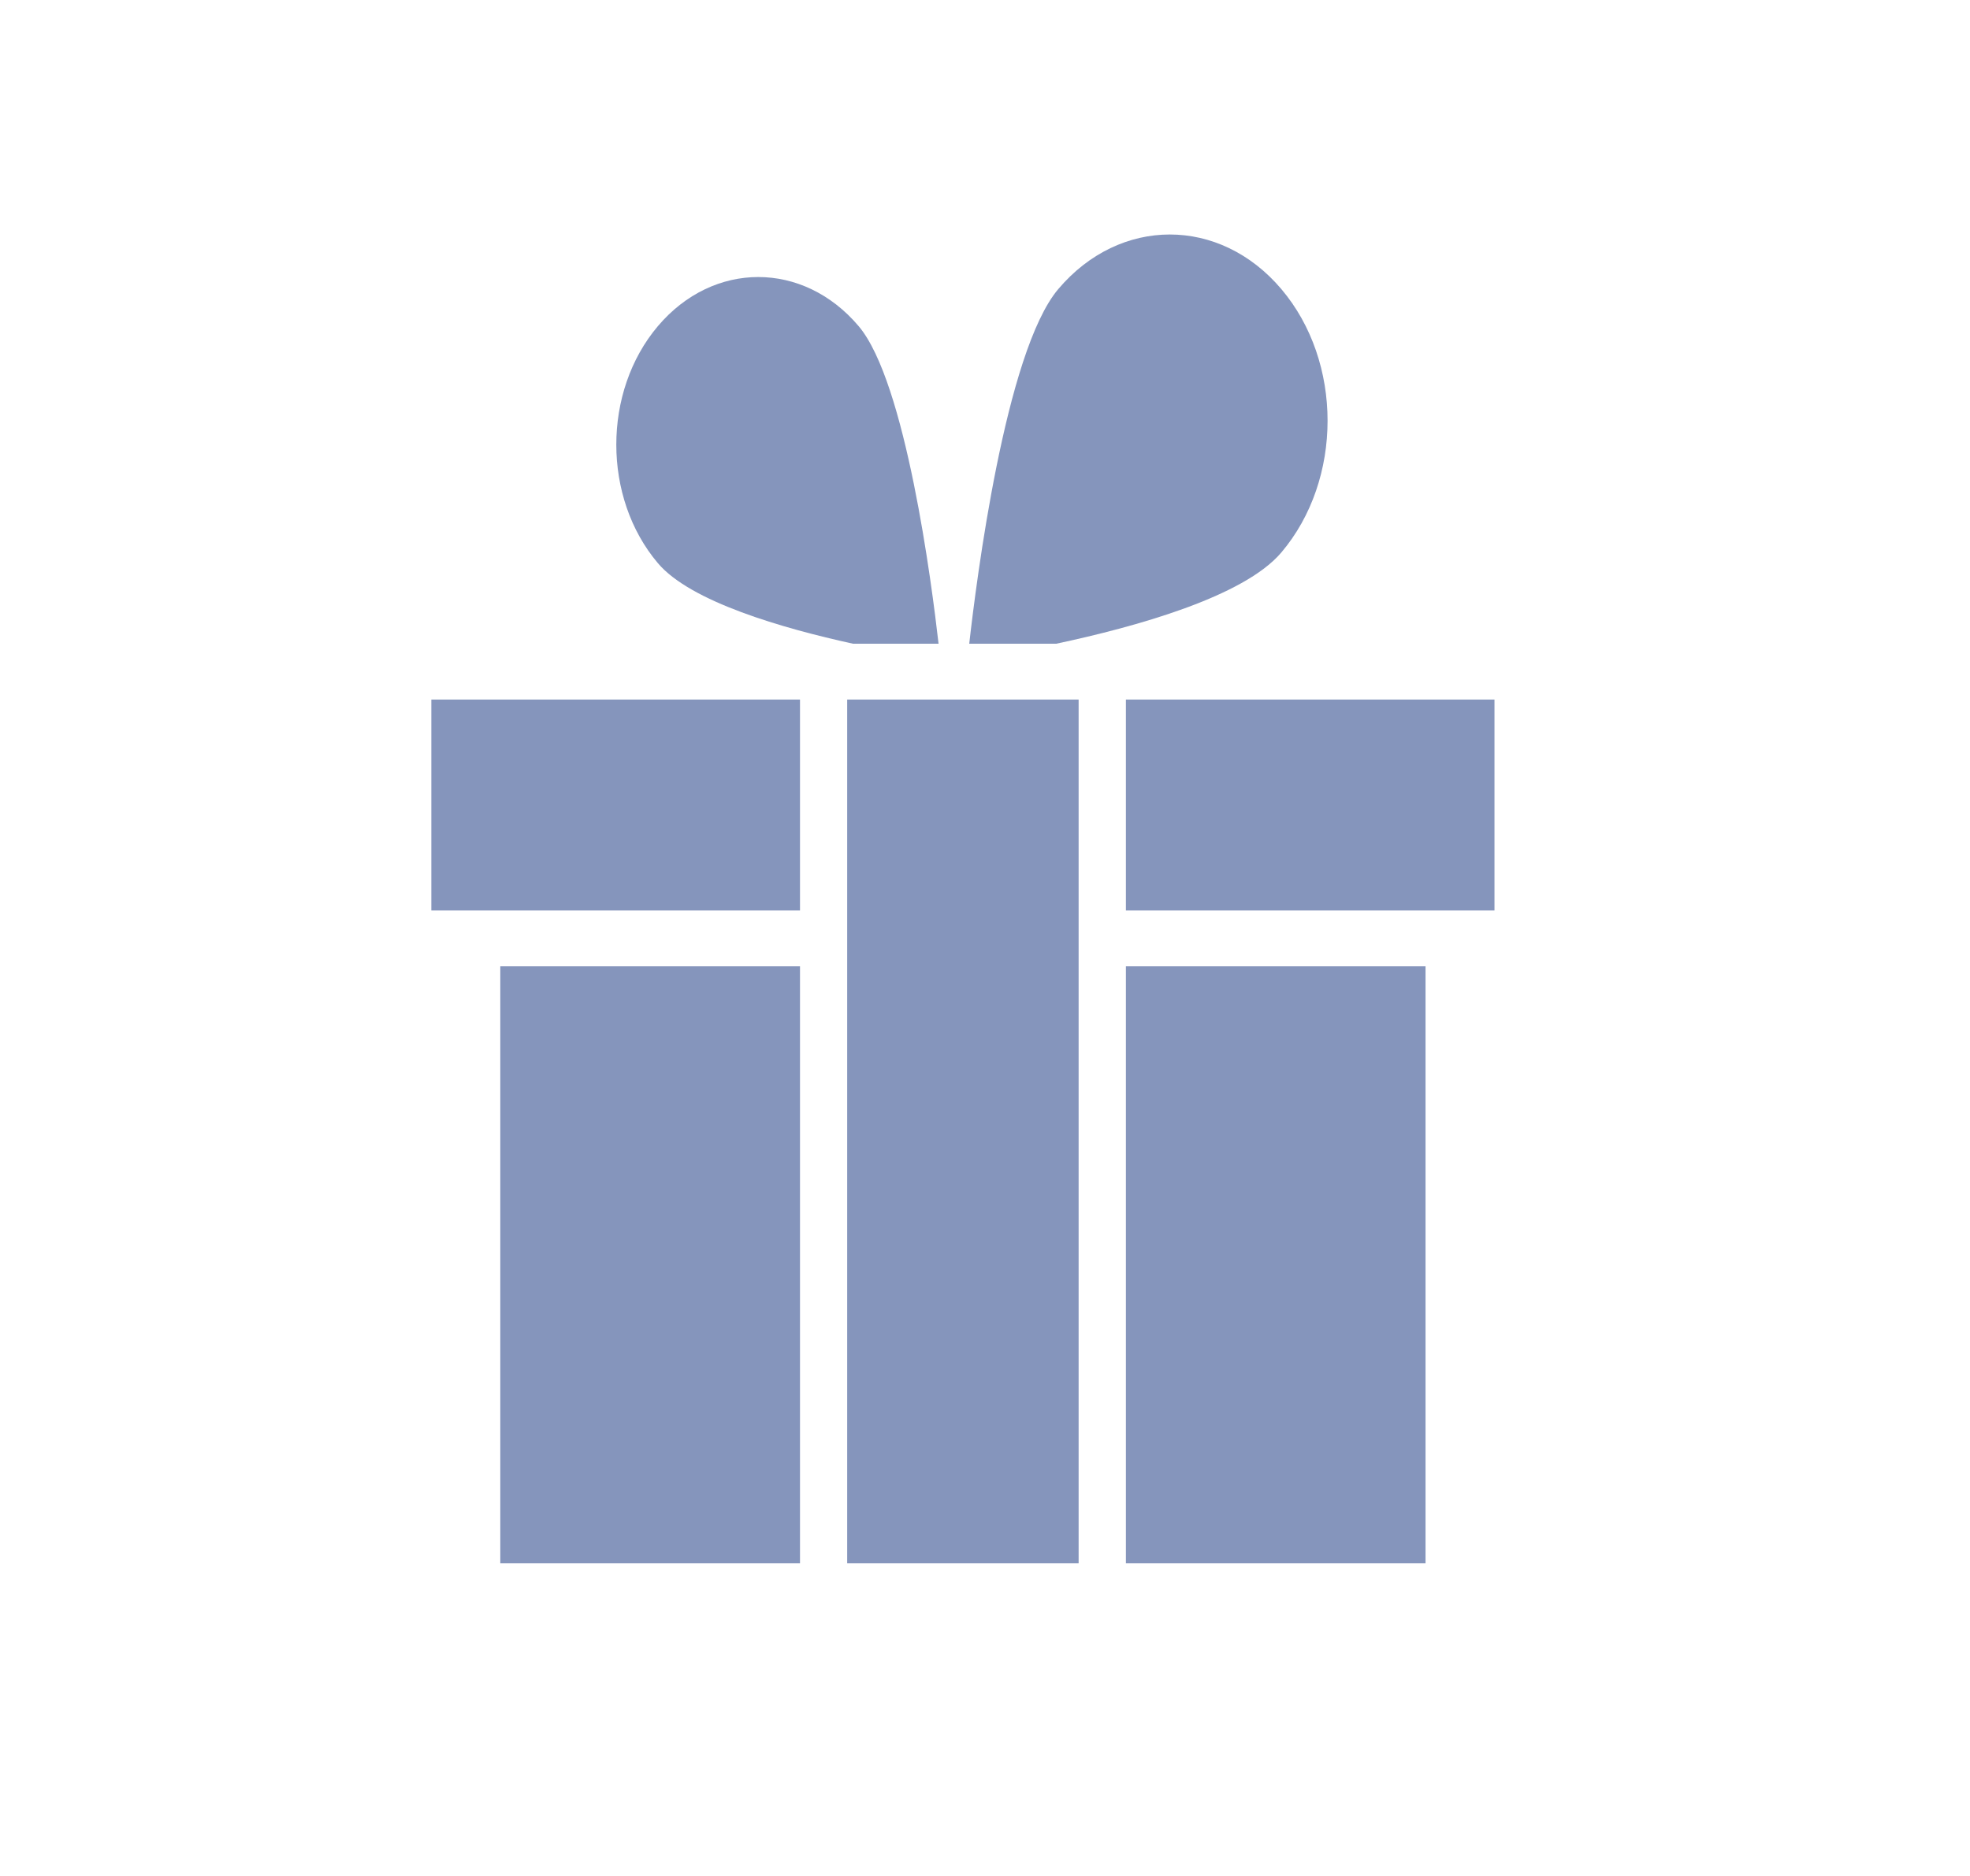 <svg width="21" height="20" viewBox="0 0 21 20" fill="none" xmlns="http://www.w3.org/2000/svg">
<path d="M10.005 6.863C9.934 6.24 9.657 4.072 9.153 3.477C8.562 2.779 7.604 2.779 7.013 3.477C6.422 4.175 6.422 5.306 7.013 6.004C7.361 6.416 8.345 6.699 9.094 6.863L10.005 6.863Z" fill="#8595BC"/>
<path d="M13.659 3.082C13.002 2.306 11.938 2.306 11.281 3.082C10.716 3.75 10.407 6.197 10.332 6.863H11.259C12.1 6.684 13.258 6.364 13.659 5.89C14.316 5.114 14.316 3.857 13.659 3.082L13.659 3.082Z" fill="#8595BC"/>
<path d="M12.002 10.301H15.196V16.667H12.002V10.301Z" fill="#8595BC"/>
<path d="M5.333 10.301H8.528V16.667H5.333V10.301Z" fill="#8595BC"/>
<path d="M8.528 9.706V7.458H4.598V9.706H8.528Z" fill="#8595BC"/>
<path d="M15.931 9.706V7.458H12.002V9.706H15.931Z" fill="#8595BC"/>
<path d="M9.031 7.458H11.498V16.667H9.031V7.458Z" fill="#8595BC"/>
</svg>
